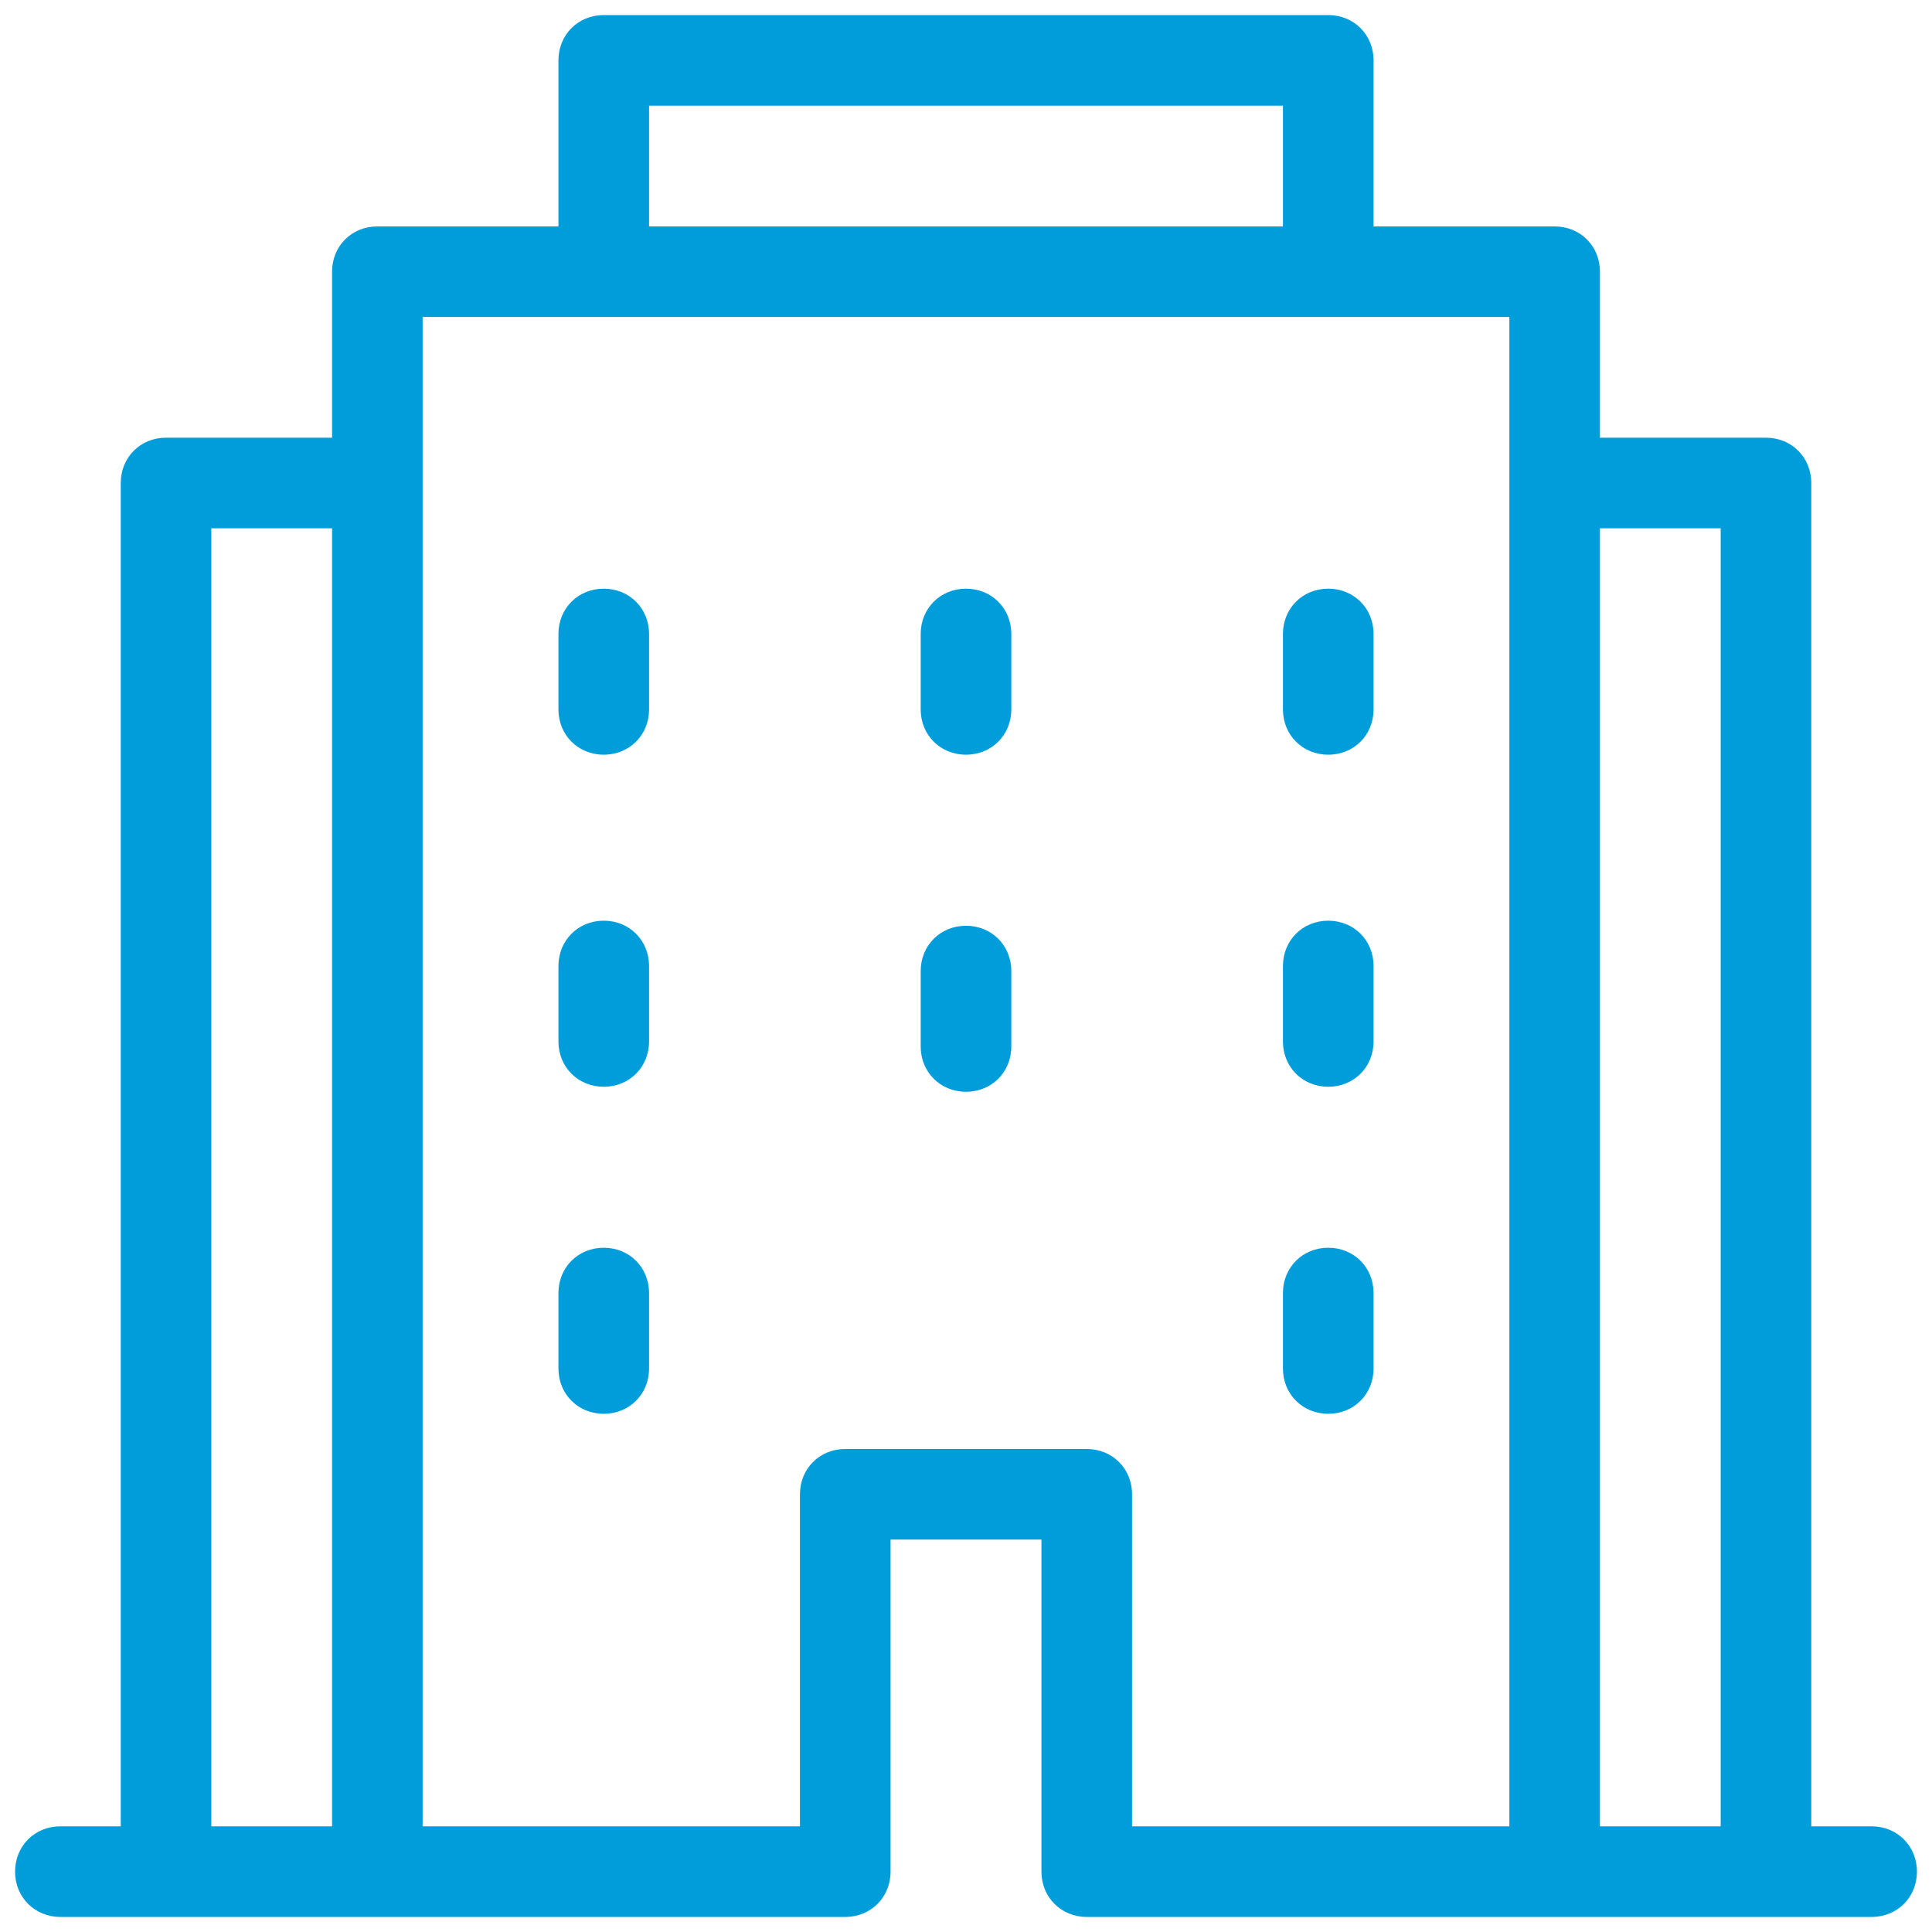 <svg width="40" height="40" viewBox="0 0 40 40" fill="none" xmlns="http://www.w3.org/2000/svg">
<g clip-path="url(#clip0_108_8945)">
<path d="M12.5 25.833C11.969 25.833 11.562 26.24 11.562 26.771V28.333C11.562 28.865 11.969 29.271 12.5 29.271C13.031 29.271 13.438 28.865 13.438 28.333V26.771C13.438 26.24 13.031 25.833 12.5 25.833ZM27.5 29.271C28.031 29.271 28.438 28.865 28.438 28.333V26.771C28.438 26.24 28.031 25.833 27.5 25.833C26.969 25.833 26.562 26.24 26.562 26.771V28.333C26.562 28.865 26.969 29.271 27.5 29.271ZM12.5 19.062C11.969 19.062 11.562 19.469 11.562 20V21.562C11.562 22.094 11.969 22.5 12.5 22.5C13.031 22.5 13.438 22.094 13.438 21.562V20C13.438 19.469 13.031 19.062 12.5 19.062ZM27.5 22.5C28.031 22.5 28.438 22.094 28.438 21.562V20C28.438 19.469 28.031 19.062 27.5 19.062C26.969 19.062 26.562 19.469 26.562 20V21.562C26.562 22.094 26.969 22.5 27.5 22.5ZM12.5 12.188C11.969 12.188 11.562 12.594 11.562 13.125V14.688C11.562 15.219 11.969 15.625 12.5 15.625C13.031 15.625 13.438 15.219 13.438 14.688V13.125C13.438 12.594 13.031 12.188 12.5 12.188ZM27.5 15.625C28.031 15.625 28.438 15.219 28.438 14.688V13.125C28.438 12.594 28.031 12.188 27.5 12.188C26.969 12.188 26.562 12.594 26.562 13.125V14.688C26.562 15.219 26.969 15.625 27.5 15.625Z" fill="#009DDB"/>
<path d="M20.938 14.688C20.938 15.219 20.531 15.625 20 15.625C19.469 15.625 19.062 15.219 19.062 14.688V13.125C19.062 12.594 19.469 12.188 20 12.188C20.531 12.188 20.938 12.594 20.938 13.125V14.688Z" fill="#009DDB"/>
<path d="M20.938 21.667C20.938 22.198 20.531 22.604 20 22.604C19.469 22.604 19.062 22.198 19.062 21.667V20.104C19.062 19.573 19.469 19.167 20 19.167C20.531 19.167 20.938 19.573 20.938 20.104V21.667Z" fill="#009DDB"/>
<path d="M1.25 39.688H17.5C18.031 39.688 18.438 39.281 18.438 38.75V31.875H21.562V38.75C21.562 39.281 21.969 39.688 22.5 39.688H38.75C39.281 39.688 39.688 39.281 39.688 38.75C39.688 38.219 39.281 37.812 38.75 37.812H37.5V10C37.5 9.469 37.094 9.062 36.562 9.062H33.125V5.625C33.125 5.094 32.719 4.688 32.188 4.688H28.438V1.25C28.438 0.719 28.031 0.312 27.5 0.312H12.5C11.969 0.312 11.562 0.719 11.562 1.25V4.688H7.812C7.281 4.688 6.875 5.094 6.875 5.625V9.062H3.438C2.906 9.062 2.5 9.469 2.5 10V37.812H1.25C0.719 37.812 0.312 38.219 0.312 38.75C0.312 39.281 0.719 39.688 1.25 39.688ZM33.125 10.938H35.625V37.812H33.125V10.938ZM13.438 2.188H26.562V4.688H13.438V2.188ZM8.75 6.562H31.25V37.812H23.438V30.938C23.438 30.406 23.031 30 22.5 30H17.5C16.969 30 16.562 30.406 16.562 30.938V37.812H8.75V6.562ZM4.375 10.938H6.875V37.812H4.375V10.938Z" fill="#009DDB"/>
</g>
<defs>
<clipPath id="clip0_108_8945">
<rect width="40" height="40" fill="white"/>
</clipPath>
</defs>
</svg>
